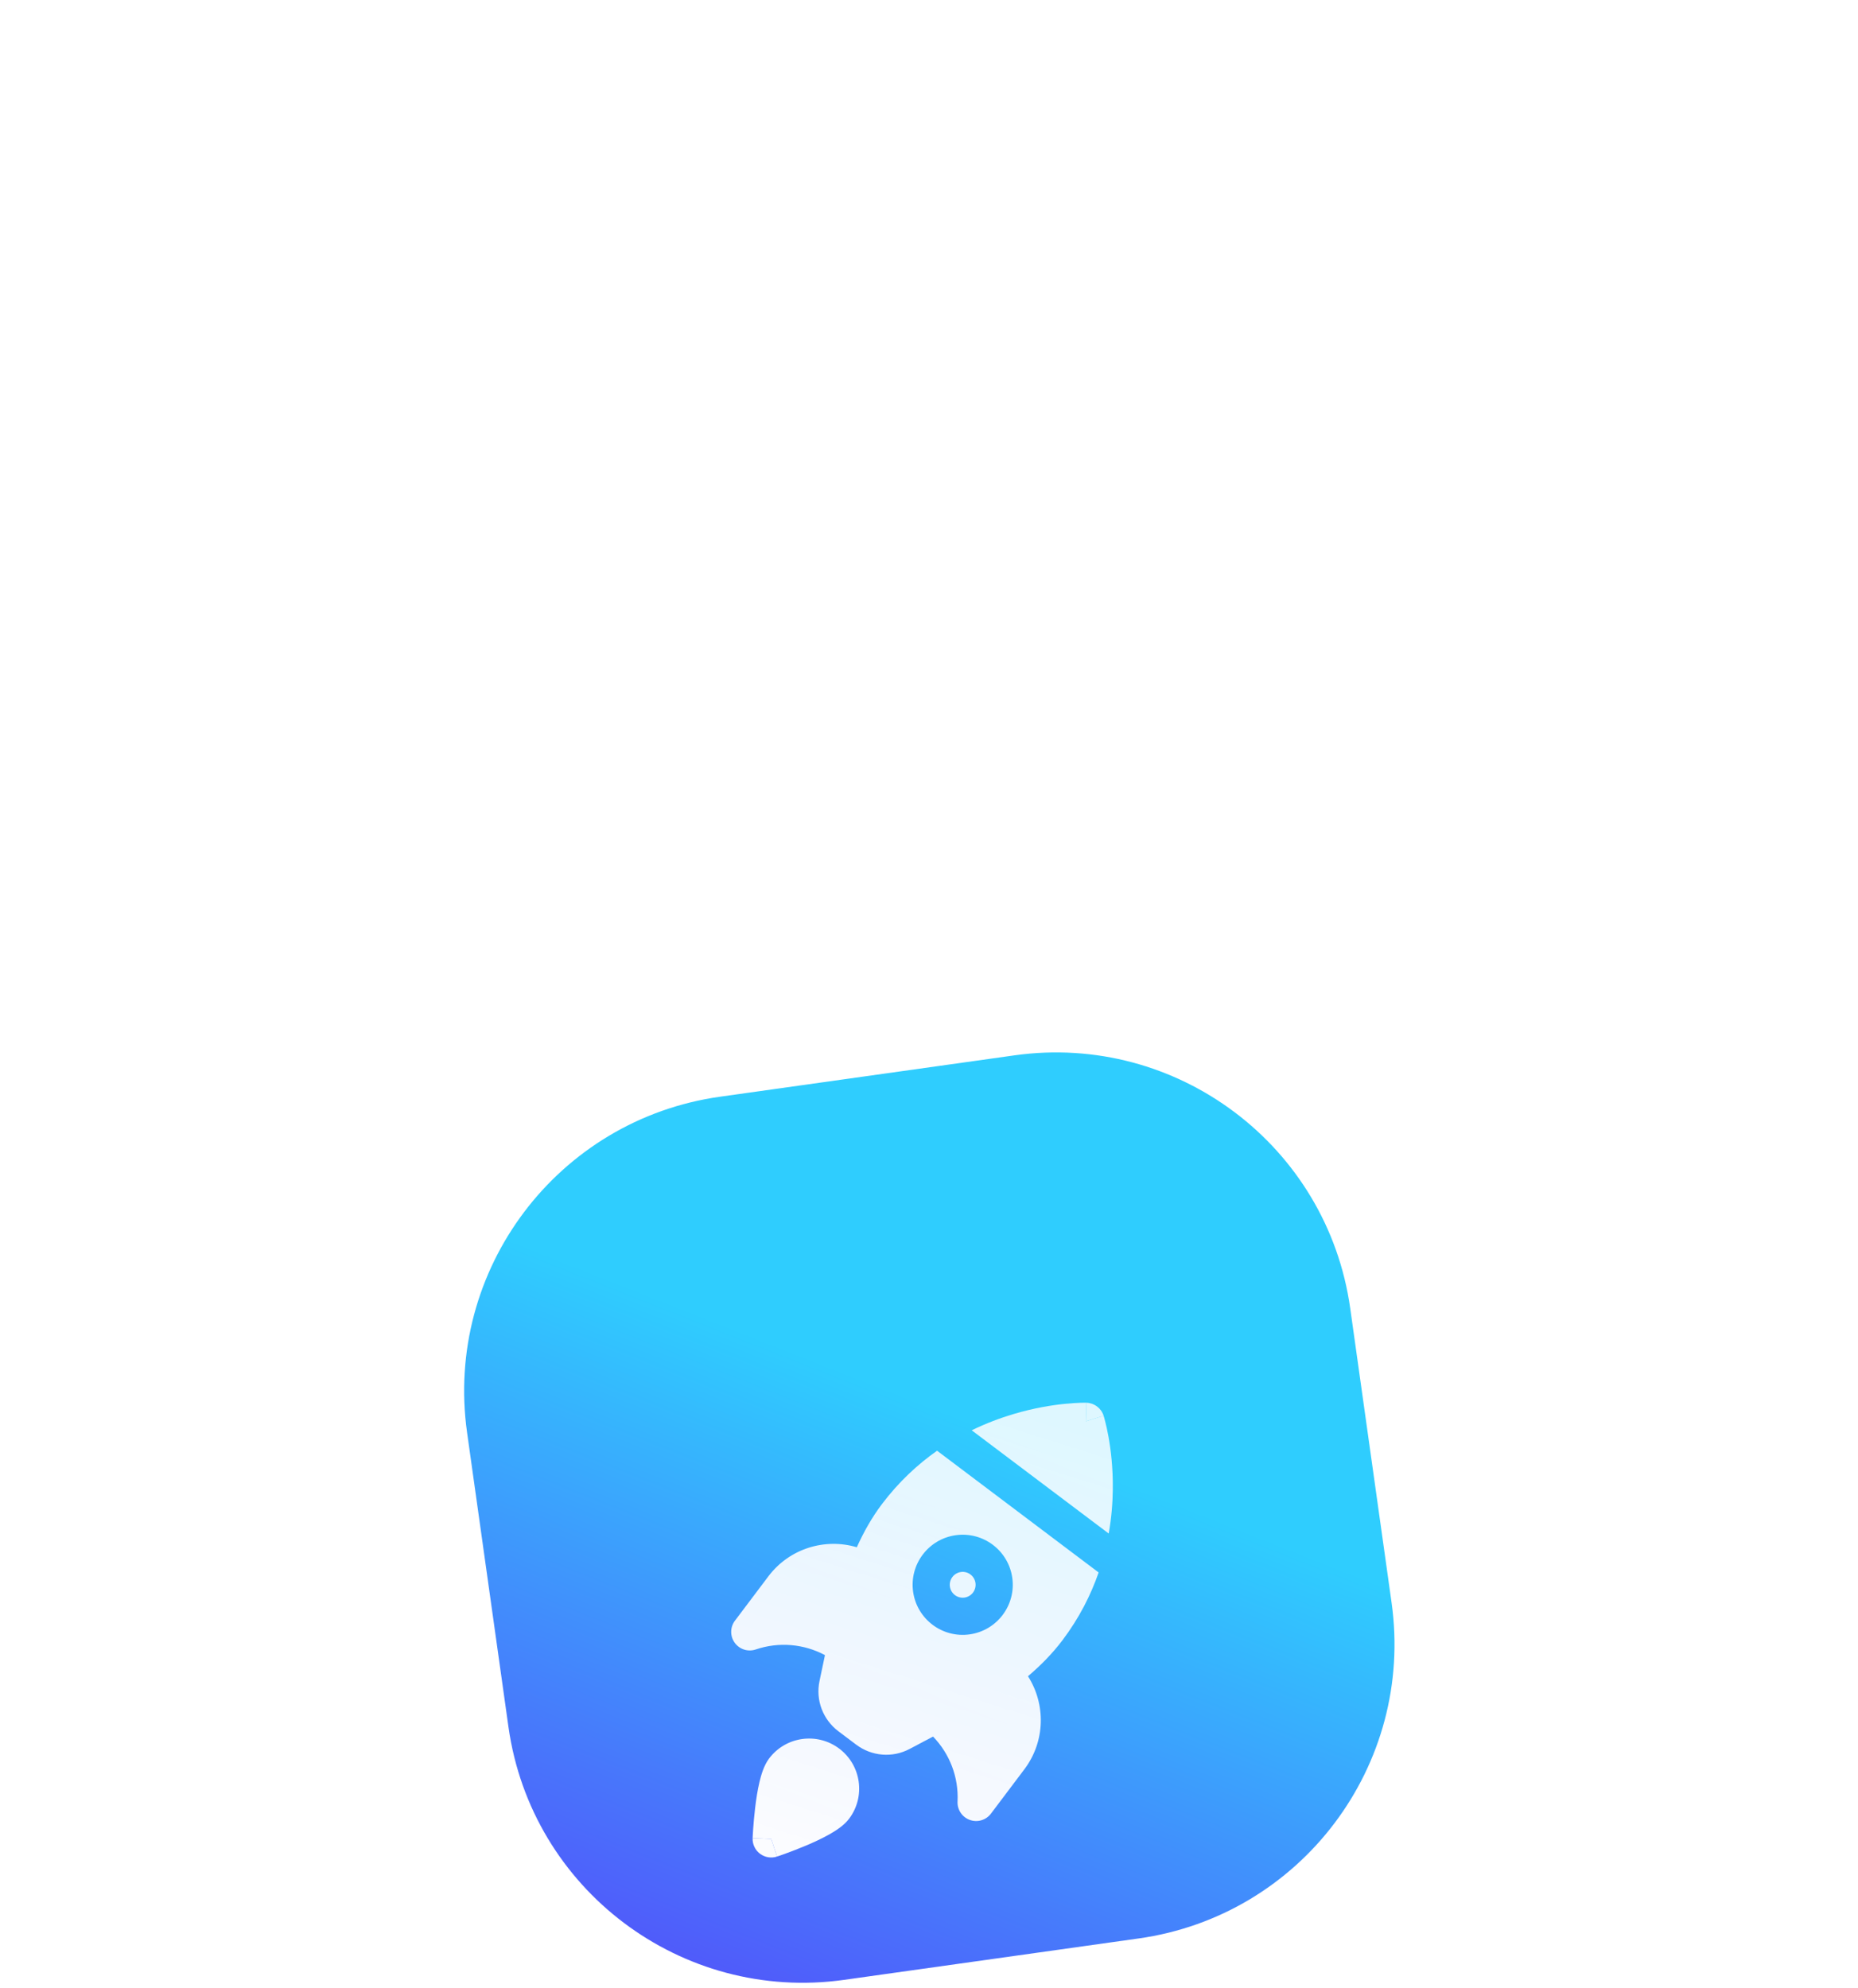 <svg width="100" height="107" viewBox="0 0 100 107" fill="none" xmlns="http://www.w3.org/2000/svg">
<g filter="url(#filter0_dddd_2287_11166)">
<path d="M25.138 23.099C23.908 14.349 30.005 6.258 38.755 5.028L54.6 2.802C63.35 1.572 71.441 7.669 72.671 16.419L74.897 32.263C76.127 41.014 70.031 49.105 61.28 50.334L45.436 52.561C36.685 53.791 28.594 47.694 27.365 38.944L25.138 23.099Z" fill="url(#paint0_linear_2287_11166)"/>
<g filter="url(#filter1_d_2287_11166)">
<path d="M59.893 20.138C59.886 20.873 59.824 21.684 59.672 22.539L52.299 16.983C53.08 16.602 53.842 16.319 54.547 16.109C55.644 15.782 56.61 15.63 57.307 15.559C57.655 15.524 57.938 15.509 58.137 15.502C58.237 15.499 58.316 15.499 58.372 15.498C58.401 15.498 58.423 15.499 58.44 15.499L58.46 15.499L58.467 15.499L58.469 15.499L58.471 15.499L58.444 16.499L59.398 16.198L59.398 16.199L59.399 16.201L59.401 16.208L59.407 16.227C59.411 16.243 59.418 16.265 59.425 16.292C59.441 16.346 59.462 16.423 59.486 16.519C59.535 16.713 59.599 16.988 59.661 17.333C59.785 18.022 59.905 18.993 59.893 20.138Z" fill="url(#paint1_linear_2287_11166)"/>
<path d="M59.398 16.198C59.398 16.198 59.397 16.197 58.444 16.499C58.471 15.5 58.471 15.499 58.471 15.499C58.896 15.511 59.269 15.792 59.398 16.198Z" fill="url(#paint2_linear_2287_11166)"/>
<path d="M51.125 25.395C51.072 25.015 51.337 24.663 51.717 24.61C52.097 24.556 52.448 24.821 52.502 25.201C52.555 25.581 52.29 25.933 51.91 25.986C51.53 26.04 51.179 25.775 51.125 25.395Z" fill="url(#paint3_linear_2287_11166)"/>
<path fill-rule="evenodd" clip-rule="evenodd" d="M47.464 20.959C48.373 19.754 49.393 18.814 50.435 18.082L59.13 24.635C58.713 25.838 58.092 27.077 57.183 28.283C56.641 29.002 56.006 29.643 55.327 30.22C56.286 31.721 56.269 33.721 55.133 35.228L53.334 37.615C53.07 37.965 52.608 38.103 52.196 37.953C51.783 37.804 51.516 37.403 51.537 36.964C51.601 35.656 51.115 34.393 50.218 33.468C50.055 33.554 49.894 33.639 49.736 33.722L49.732 33.724C49.465 33.865 49.209 34 48.962 34.131C48.033 34.627 46.912 34.528 46.08 33.902L45.123 33.181C44.292 32.554 43.888 31.504 44.108 30.474C44.167 30.201 44.226 29.917 44.287 29.622L44.288 29.62C44.324 29.444 44.361 29.265 44.4 29.083C43.263 28.476 41.916 28.358 40.676 28.779C40.26 28.921 39.801 28.775 39.544 28.419C39.286 28.063 39.291 27.581 39.555 27.231L41.354 24.844C42.489 23.338 44.406 22.769 46.114 23.278C46.481 22.465 46.922 21.678 47.464 20.959ZM51.438 22.629C49.965 22.836 48.938 24.199 49.145 25.673C49.352 27.147 50.715 28.174 52.188 27.967C53.662 27.759 54.689 26.397 54.482 24.923C54.275 23.449 52.912 22.422 51.438 22.629Z" fill="url(#paint4_linear_2287_11166)"/>
<path d="M41.825 39.924L41.822 39.925L41.507 38.976L40.507 38.934L40.508 38.931L40.508 38.923L40.509 38.895C40.51 38.871 40.512 38.836 40.514 38.792C40.519 38.705 40.526 38.58 40.537 38.429C40.558 38.127 40.593 37.713 40.646 37.273C40.699 36.836 40.772 36.352 40.875 35.916C40.967 35.525 41.117 35.015 41.394 34.647C42.29 33.458 43.98 33.221 45.169 34.116C46.357 35.012 46.595 36.702 45.699 37.89C45.421 38.259 44.973 38.543 44.621 38.74C44.231 38.959 43.786 39.163 43.381 39.334C42.972 39.506 42.584 39.653 42.3 39.757C42.157 39.809 42.039 39.85 41.956 39.879C41.915 39.893 41.882 39.904 41.859 39.912L41.832 39.921L41.825 39.924Z" fill="url(#paint5_linear_2287_11166)"/>
<path d="M40.507 38.934C40.507 38.934 40.507 38.934 41.507 38.976C41.822 39.925 41.822 39.925 41.822 39.925C41.51 40.028 41.167 39.972 40.905 39.774C40.642 39.577 40.494 39.263 40.507 38.934Z" fill="url(#paint6_linear_2287_11166)"/>
</g>
</g>
<defs>
<filter id="filter0_dddd_2287_11166" x="-1.089" y="-0.425" width="102.213" height="109.213" filterUnits="userSpaceOnUse" color-interpolation-filters="sRGB">
<feFlood flood-opacity="0" result="BackgroundImageFix"/>
<feColorMatrix in="SourceAlpha" type="matrix" values="0 0 0 0 0 0 0 0 0 0 0 0 0 0 0 0 0 0 127 0" result="hardAlpha"/>
<feMorphology radius="6" operator="erode" in="SourceAlpha" result="effect1_dropShadow_2287_11166"/>
<feOffset dy="30"/>
<feGaussianBlur stdDeviation="15"/>
<feComposite in2="hardAlpha" operator="out"/>
<feColorMatrix type="matrix" values="0 0 0 0 0 0 0 0 0 0 0 0 0 0 0 0 0 0 0.08 0"/>
<feBlend mode="normal" in2="BackgroundImageFix" result="effect1_dropShadow_2287_11166"/>
<feColorMatrix in="SourceAlpha" type="matrix" values="0 0 0 0 0 0 0 0 0 0 0 0 0 0 0 0 0 0 127 0" result="hardAlpha"/>
<feMorphology radius="5" operator="erode" in="SourceAlpha" result="effect2_dropShadow_2287_11166"/>
<feOffset dy="14"/>
<feGaussianBlur stdDeviation="10"/>
<feComposite in2="hardAlpha" operator="out"/>
<feColorMatrix type="matrix" values="0 0 0 0 0 0 0 0 0 0 0 0 0 0 0 0 0 0 0.08 0"/>
<feBlend mode="normal" in2="effect1_dropShadow_2287_11166" result="effect2_dropShadow_2287_11166"/>
<feColorMatrix in="SourceAlpha" type="matrix" values="0 0 0 0 0 0 0 0 0 0 0 0 0 0 0 0 0 0 127 0" result="hardAlpha"/>
<feMorphology radius="1" operator="erode" in="SourceAlpha" result="effect3_dropShadow_2287_11166"/>
<feOffset dy="2"/>
<feGaussianBlur stdDeviation="2"/>
<feComposite in2="hardAlpha" operator="out"/>
<feColorMatrix type="matrix" values="0 0 0 0 0.043 0 0 0 0 0.125 0 0 0 0 0.404 0 0 0 0.14 0"/>
<feBlend mode="normal" in2="effect2_dropShadow_2287_11166" result="effect3_dropShadow_2287_11166"/>
<feColorMatrix in="SourceAlpha" type="matrix" values="0 0 0 0 0 0 0 0 0 0 0 0 0 0 0 0 0 0 127 0" result="hardAlpha"/>
<feMorphology radius="2" operator="erode" in="SourceAlpha" result="effect4_dropShadow_2287_11166"/>
<feOffset dy="8"/>
<feGaussianBlur stdDeviation="4"/>
<feComposite in2="hardAlpha" operator="out"/>
<feColorMatrix type="matrix" values="0 0 0 0 0.043 0 0 0 0 0.125 0 0 0 0 0.404 0 0 0 0.05 0"/>
<feBlend mode="normal" in2="effect3_dropShadow_2287_11166" result="effect4_dropShadow_2287_11166"/>
<feBlend mode="normal" in="SourceGraphic" in2="effect4_dropShadow_2287_11166" result="shape"/>
</filter>
<filter id="filter1_d_2287_11166" x="30.464" y="14.128" width="39.107" height="39.107" filterUnits="userSpaceOnUse" color-interpolation-filters="sRGB">
<feFlood flood-opacity="0" result="BackgroundImageFix"/>
<feColorMatrix in="SourceAlpha" type="matrix" values="0 0 0 0 0 0 0 0 0 0 0 0 0 0 0 0 0 0 127 0" result="hardAlpha"/>
<feOffset dy="6"/>
<feGaussianBlur stdDeviation="3"/>
<feComposite in2="hardAlpha" operator="out"/>
<feColorMatrix type="matrix" values="0 0 0 0 0 0 0 0 0 0 0 0 0 0 0 0 0 0 0.2 0"/>
<feBlend mode="normal" in2="BackgroundImageFix" result="effect1_dropShadow_2287_11166"/>
<feBlend mode="normal" in="SourceGraphic" in2="effect1_dropShadow_2287_11166" result="shape"/>
</filter>
<linearGradient id="paint0_linear_2287_11166" x1="50.018" y1="21.627" x2="36.878" y2="54.788" gradientUnits="userSpaceOnUse">
<stop stop-color="#2FCDFE"/>
<stop offset="1" stop-color="#5350FA"/>
</linearGradient>
<linearGradient id="paint1_linear_2287_11166" x1="54.529" y1="6.894" x2="42.769" y2="43.981" gradientUnits="userSpaceOnUse">
<stop stop-color="white" stop-opacity="0.8"/>
<stop offset="1" stop-color="white"/>
</linearGradient>
<linearGradient id="paint2_linear_2287_11166" x1="54.529" y1="6.894" x2="42.769" y2="43.981" gradientUnits="userSpaceOnUse">
<stop stop-color="white" stop-opacity="0.8"/>
<stop offset="1" stop-color="white"/>
</linearGradient>
<linearGradient id="paint3_linear_2287_11166" x1="54.529" y1="6.894" x2="42.769" y2="43.981" gradientUnits="userSpaceOnUse">
<stop stop-color="white" stop-opacity="0.8"/>
<stop offset="1" stop-color="white"/>
</linearGradient>
<linearGradient id="paint4_linear_2287_11166" x1="54.529" y1="6.894" x2="42.769" y2="43.981" gradientUnits="userSpaceOnUse">
<stop stop-color="white" stop-opacity="0.8"/>
<stop offset="1" stop-color="white"/>
</linearGradient>
<linearGradient id="paint5_linear_2287_11166" x1="54.529" y1="6.894" x2="42.769" y2="43.981" gradientUnits="userSpaceOnUse">
<stop stop-color="white" stop-opacity="0.8"/>
<stop offset="1" stop-color="white"/>
</linearGradient>
<linearGradient id="paint6_linear_2287_11166" x1="54.529" y1="6.894" x2="42.769" y2="43.981" gradientUnits="userSpaceOnUse">
<stop stop-color="white" stop-opacity="0.8"/>
<stop offset="1" stop-color="white"/>
</linearGradient>
</defs>
</svg>
